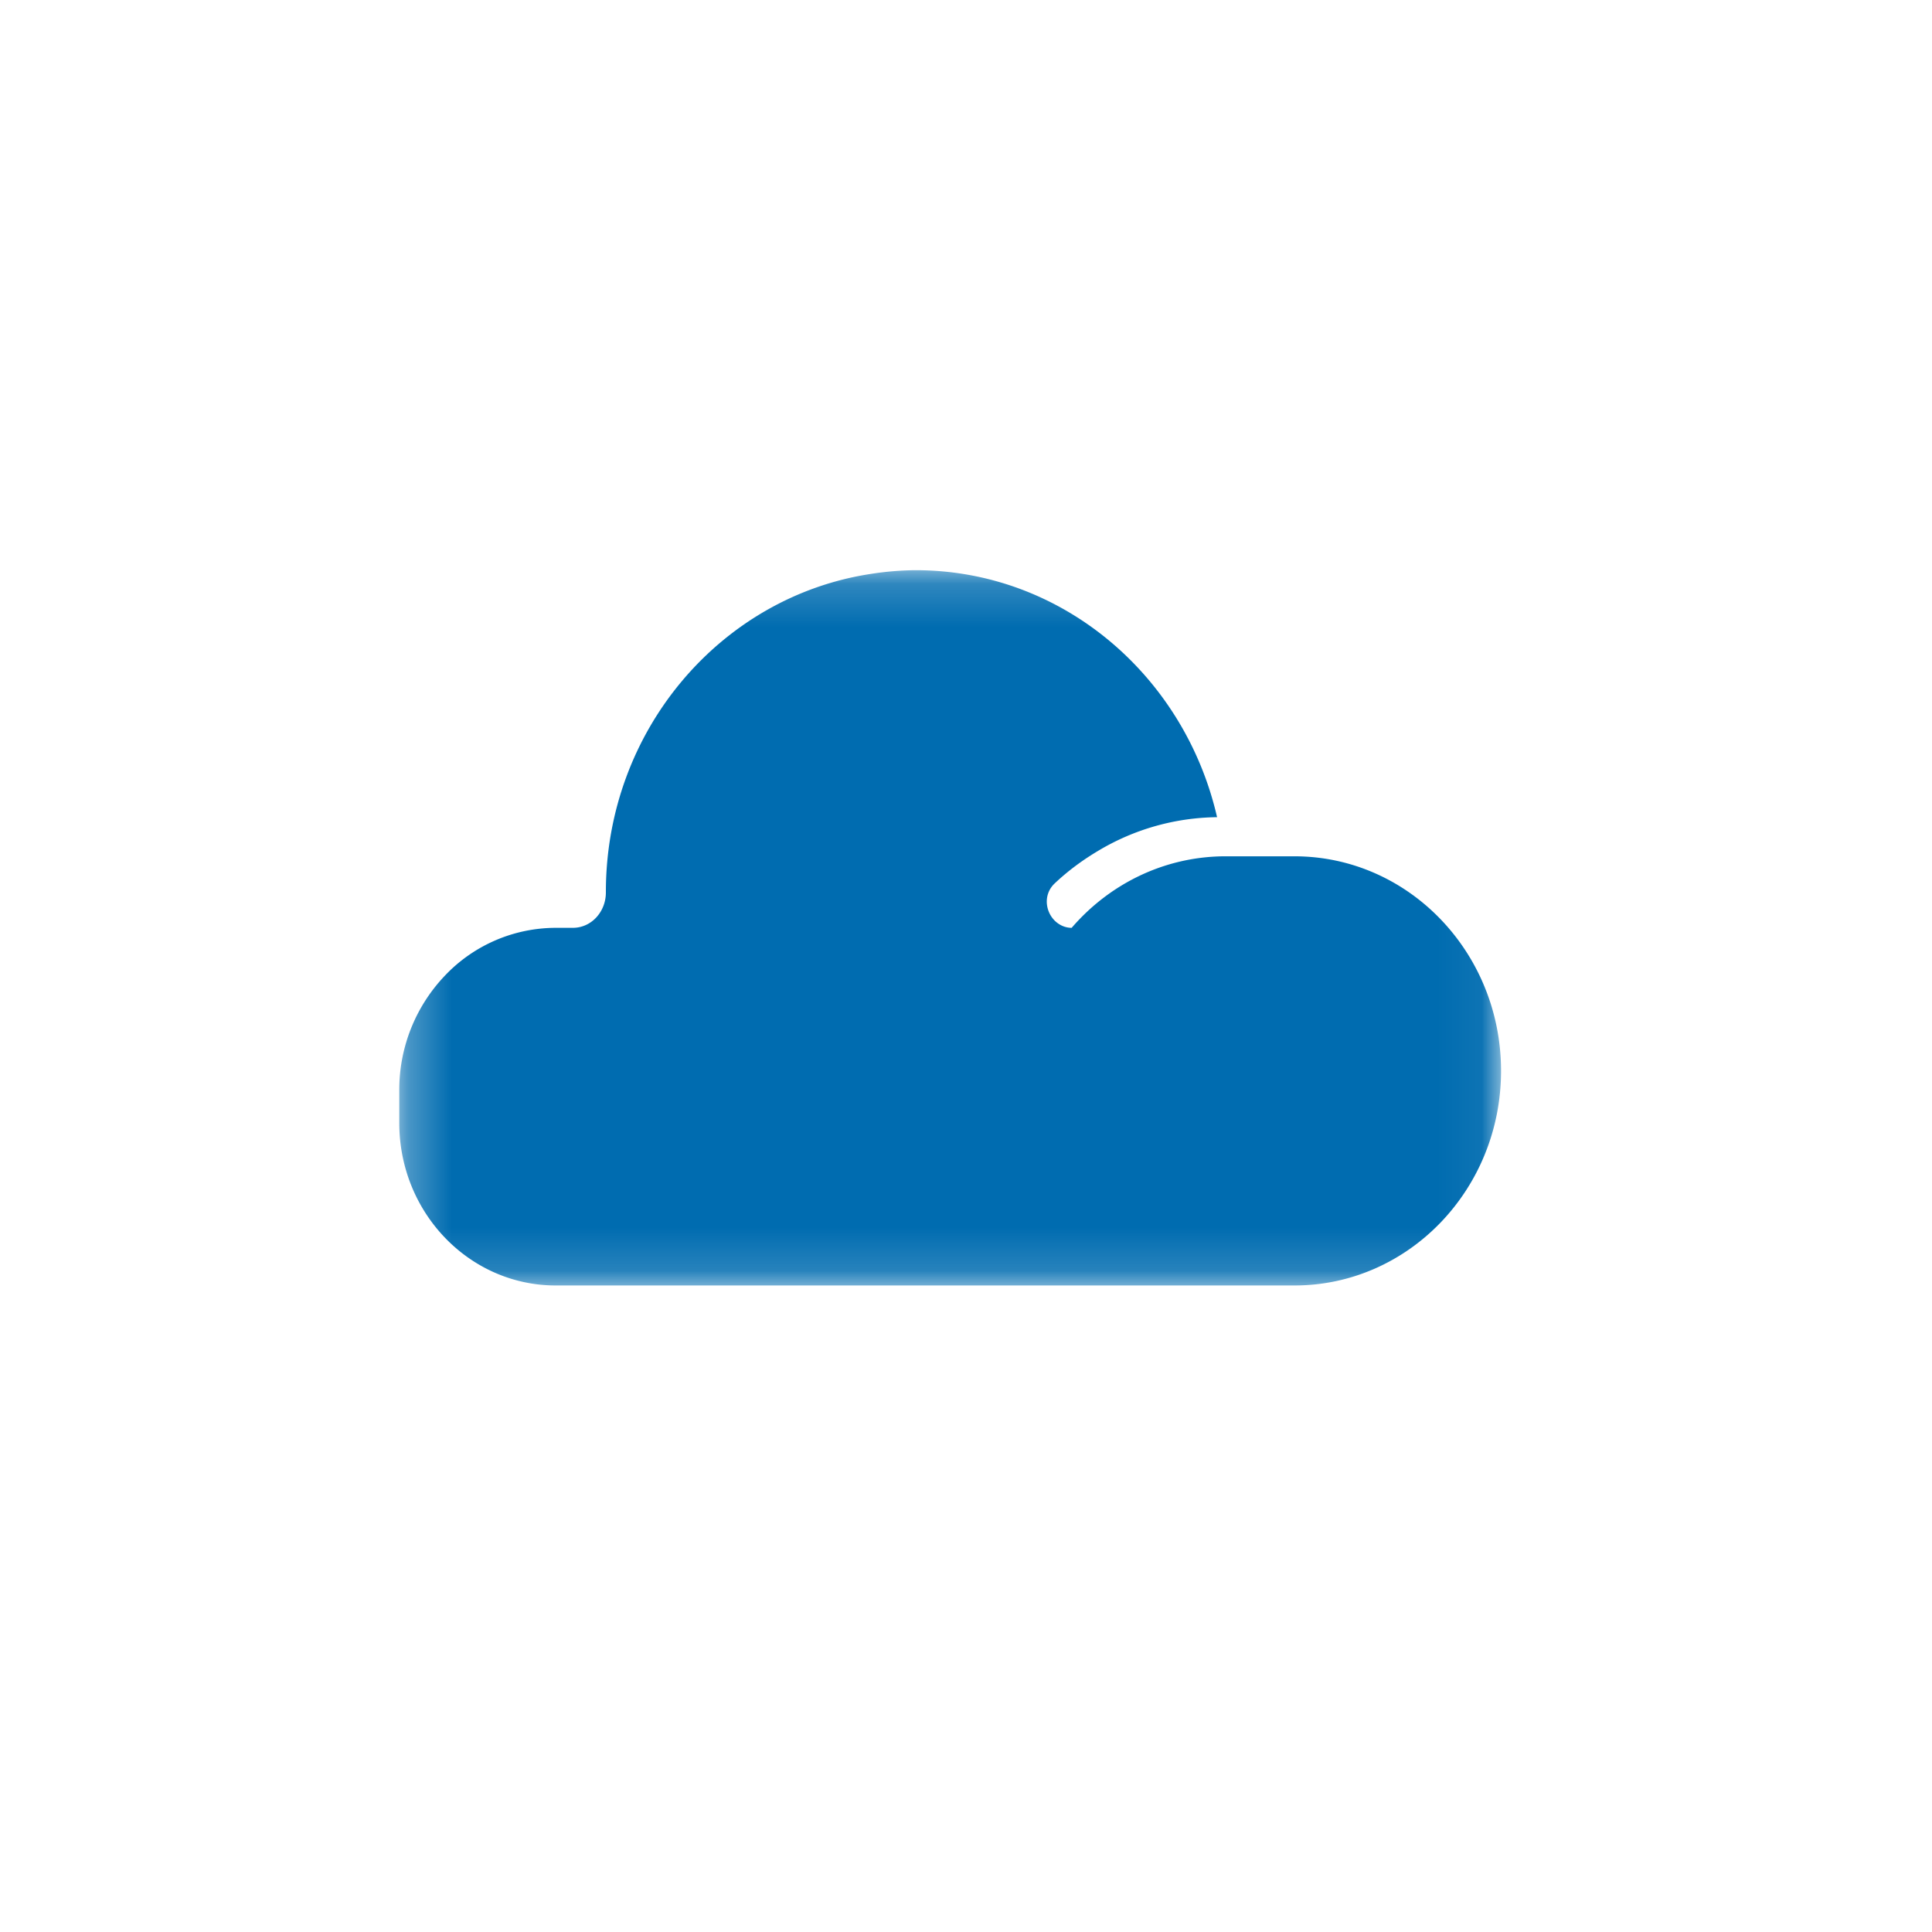 <svg xmlns="http://www.w3.org/2000/svg" xmlns:xlink="http://www.w3.org/1999/xlink" width="45" height="45" viewBox="0 0 45 45">
    <defs>
        <path id="a" d="M.284.185h25.662v16.66H.284z"/>
    </defs>
    <g fill="none" fill-rule="evenodd" transform="translate(9.016 13.096)">
        <mask id="b" fill="#fff">
            <use xlink:href="#a"/>
        </mask>
        <path fill="#006CB0" d="M21.134 6.849h-1.649c-1.407.015-2.668.654-3.54 1.666a.546.546 0 0 1-.298-.09c-.302-.193-.399-.658-.099-.943.306-.29.647-.542 1.01-.758a5.495 5.495 0 0 1 2.774-.786c-.757-3.3-3.611-5.753-7.019-5.753a7.02 7.02 0 0 0-1.042.086C7.78.798 5.096 3.91 5.096 7.681v.01c0 .45-.336.824-.77.824h-.398a3.564 3.564 0 0 0-2.578 1.11A3.847 3.847 0 0 0 .284 12.3v.76c0 2.09 1.632 3.785 3.644 3.785h17.206c2.657 0 4.812-2.238 4.812-4.998 0-2.76-2.155-4.998-4.812-4.998" mask="url(#b)"/>
    </g>
</svg>
